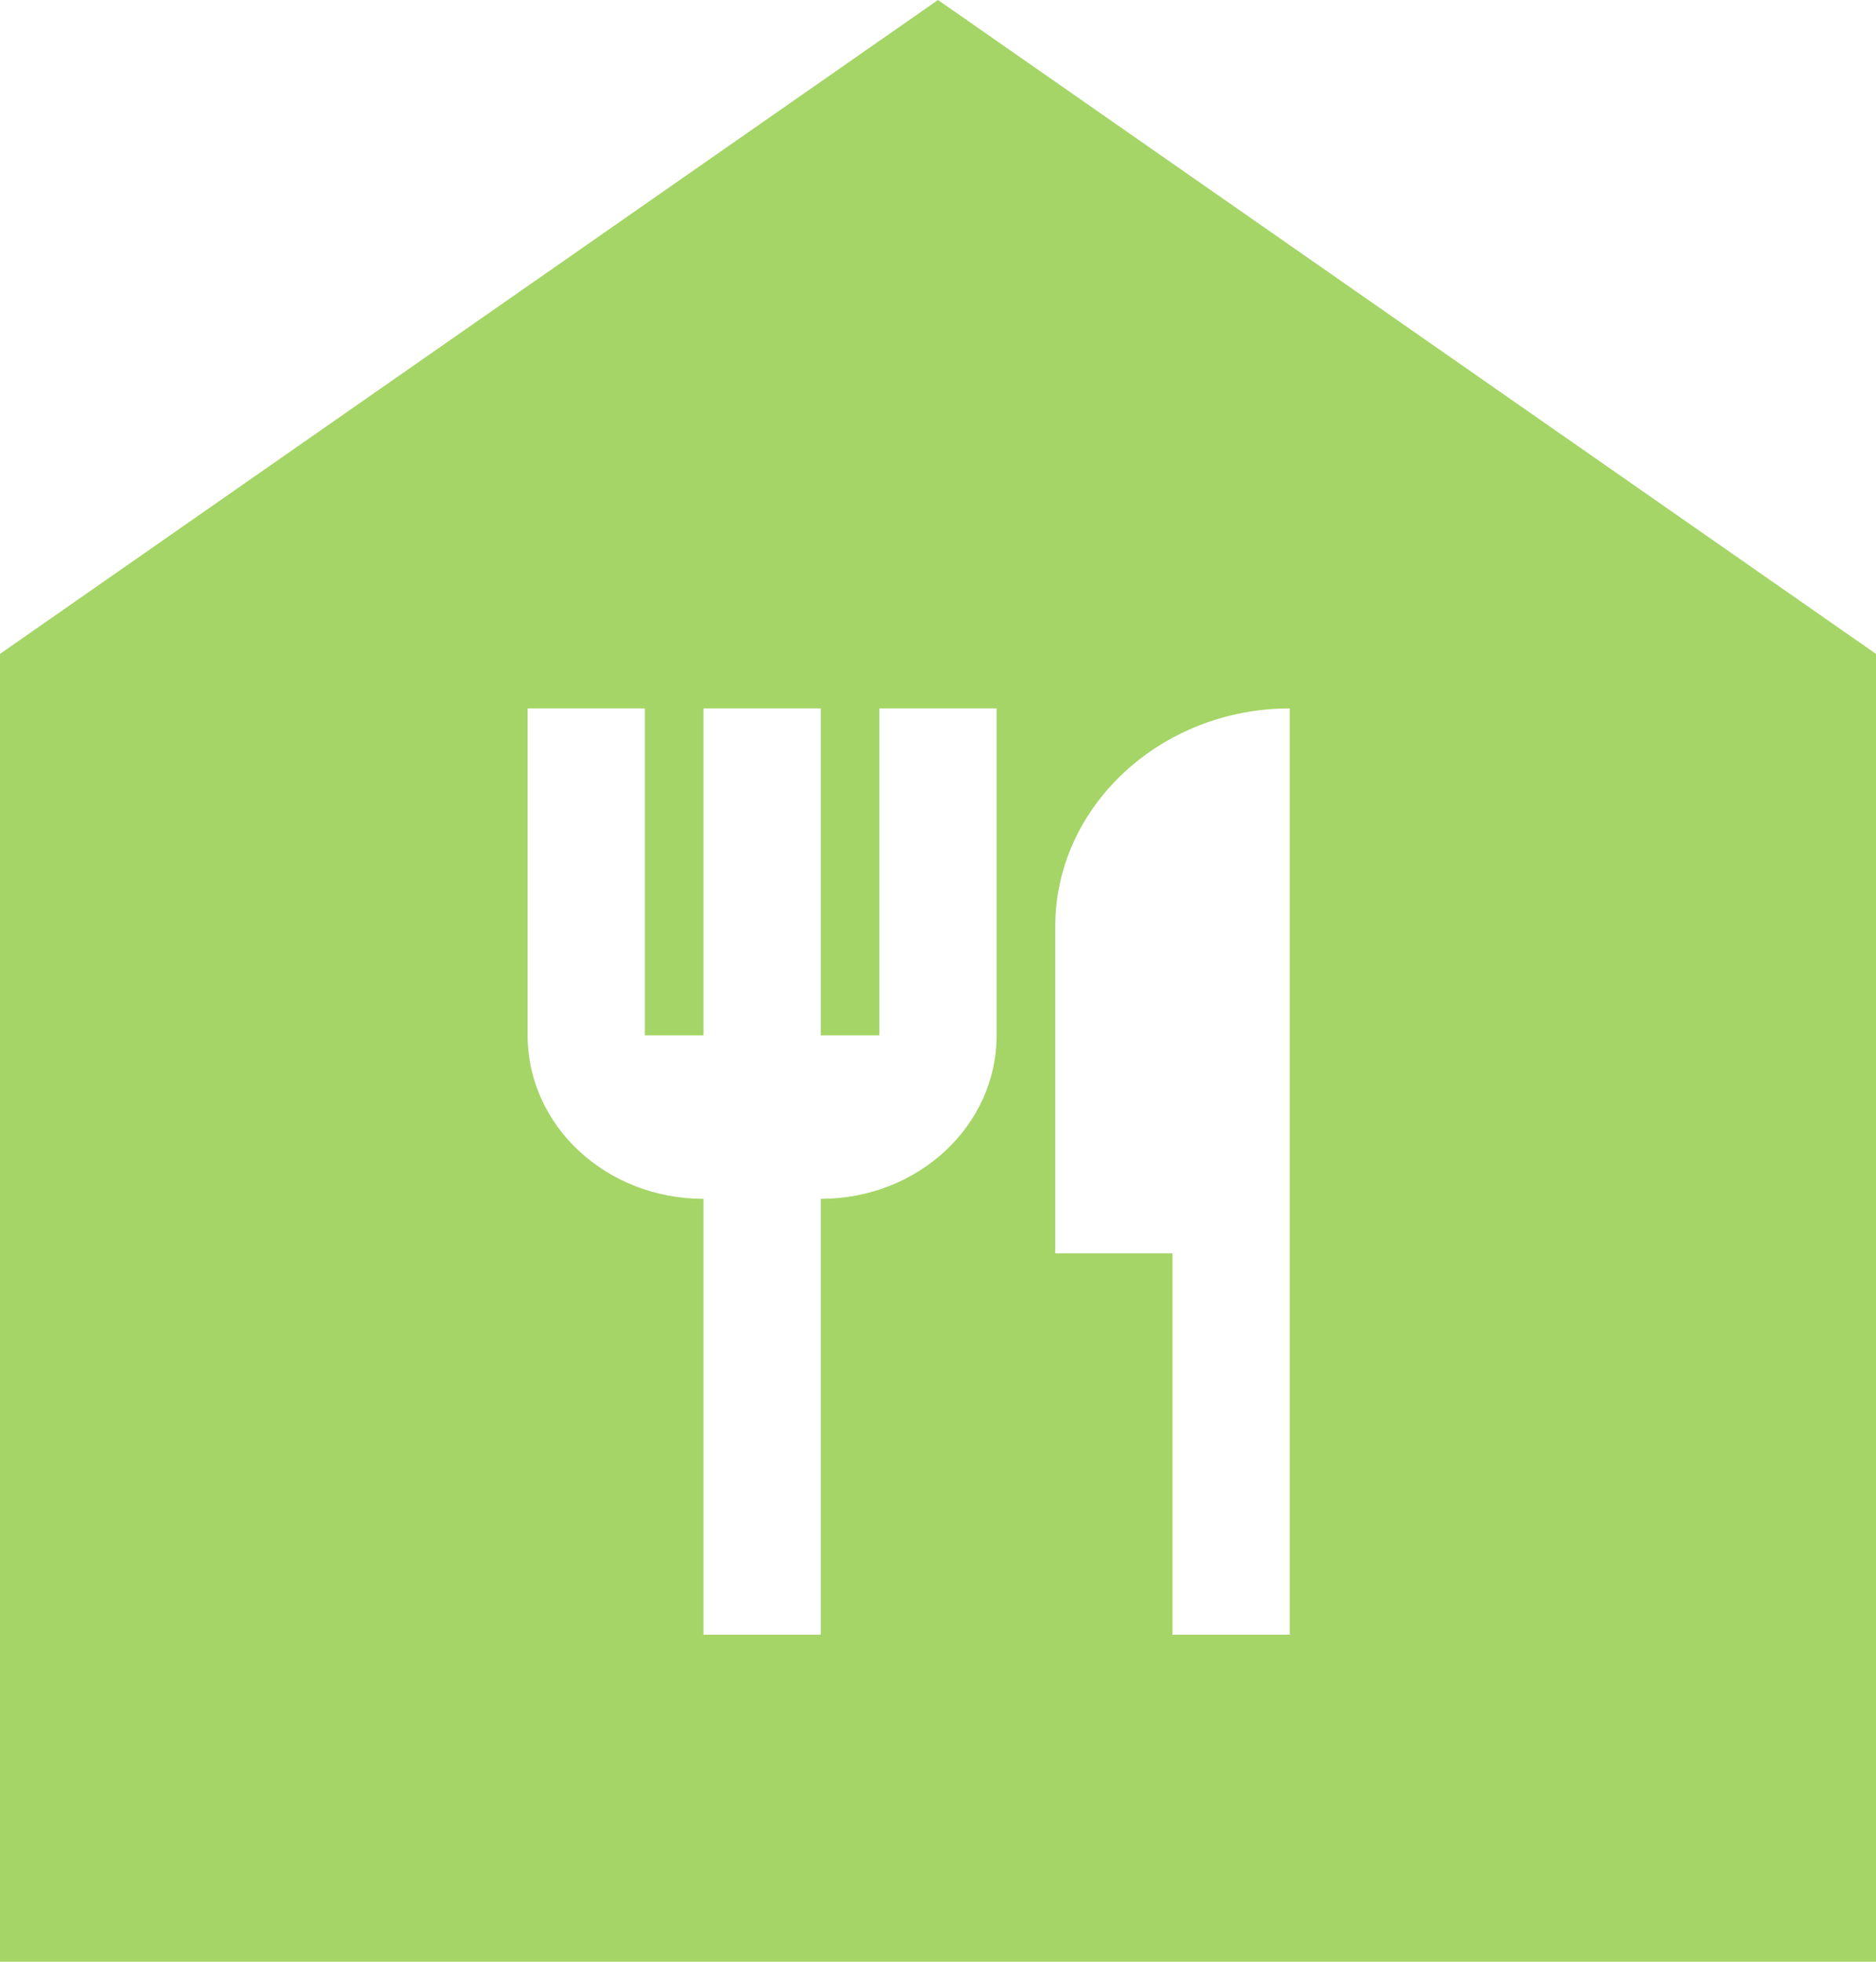 <svg width="44" height="46" viewBox="0 0 44 46" fill="none" xmlns="http://www.w3.org/2000/svg">
<path opacity="0.6" d="M22 0L0 15.333V46H44V15.333L22 0ZM23.375 24.278C23.375 26.399 21.532 28.111 19.25 28.111V38.333H16.5V28.111C14.217 28.111 12.375 26.399 12.375 24.278V16.611H15.125V24.278H16.5V16.611H19.25V24.278H20.625V16.611H23.375V24.278ZM30.25 38.333H27.5V29.389H24.75V21.722C24.75 18.911 27.225 16.611 30.25 16.611V38.333Z" fill="#68B901"/>
</svg>

